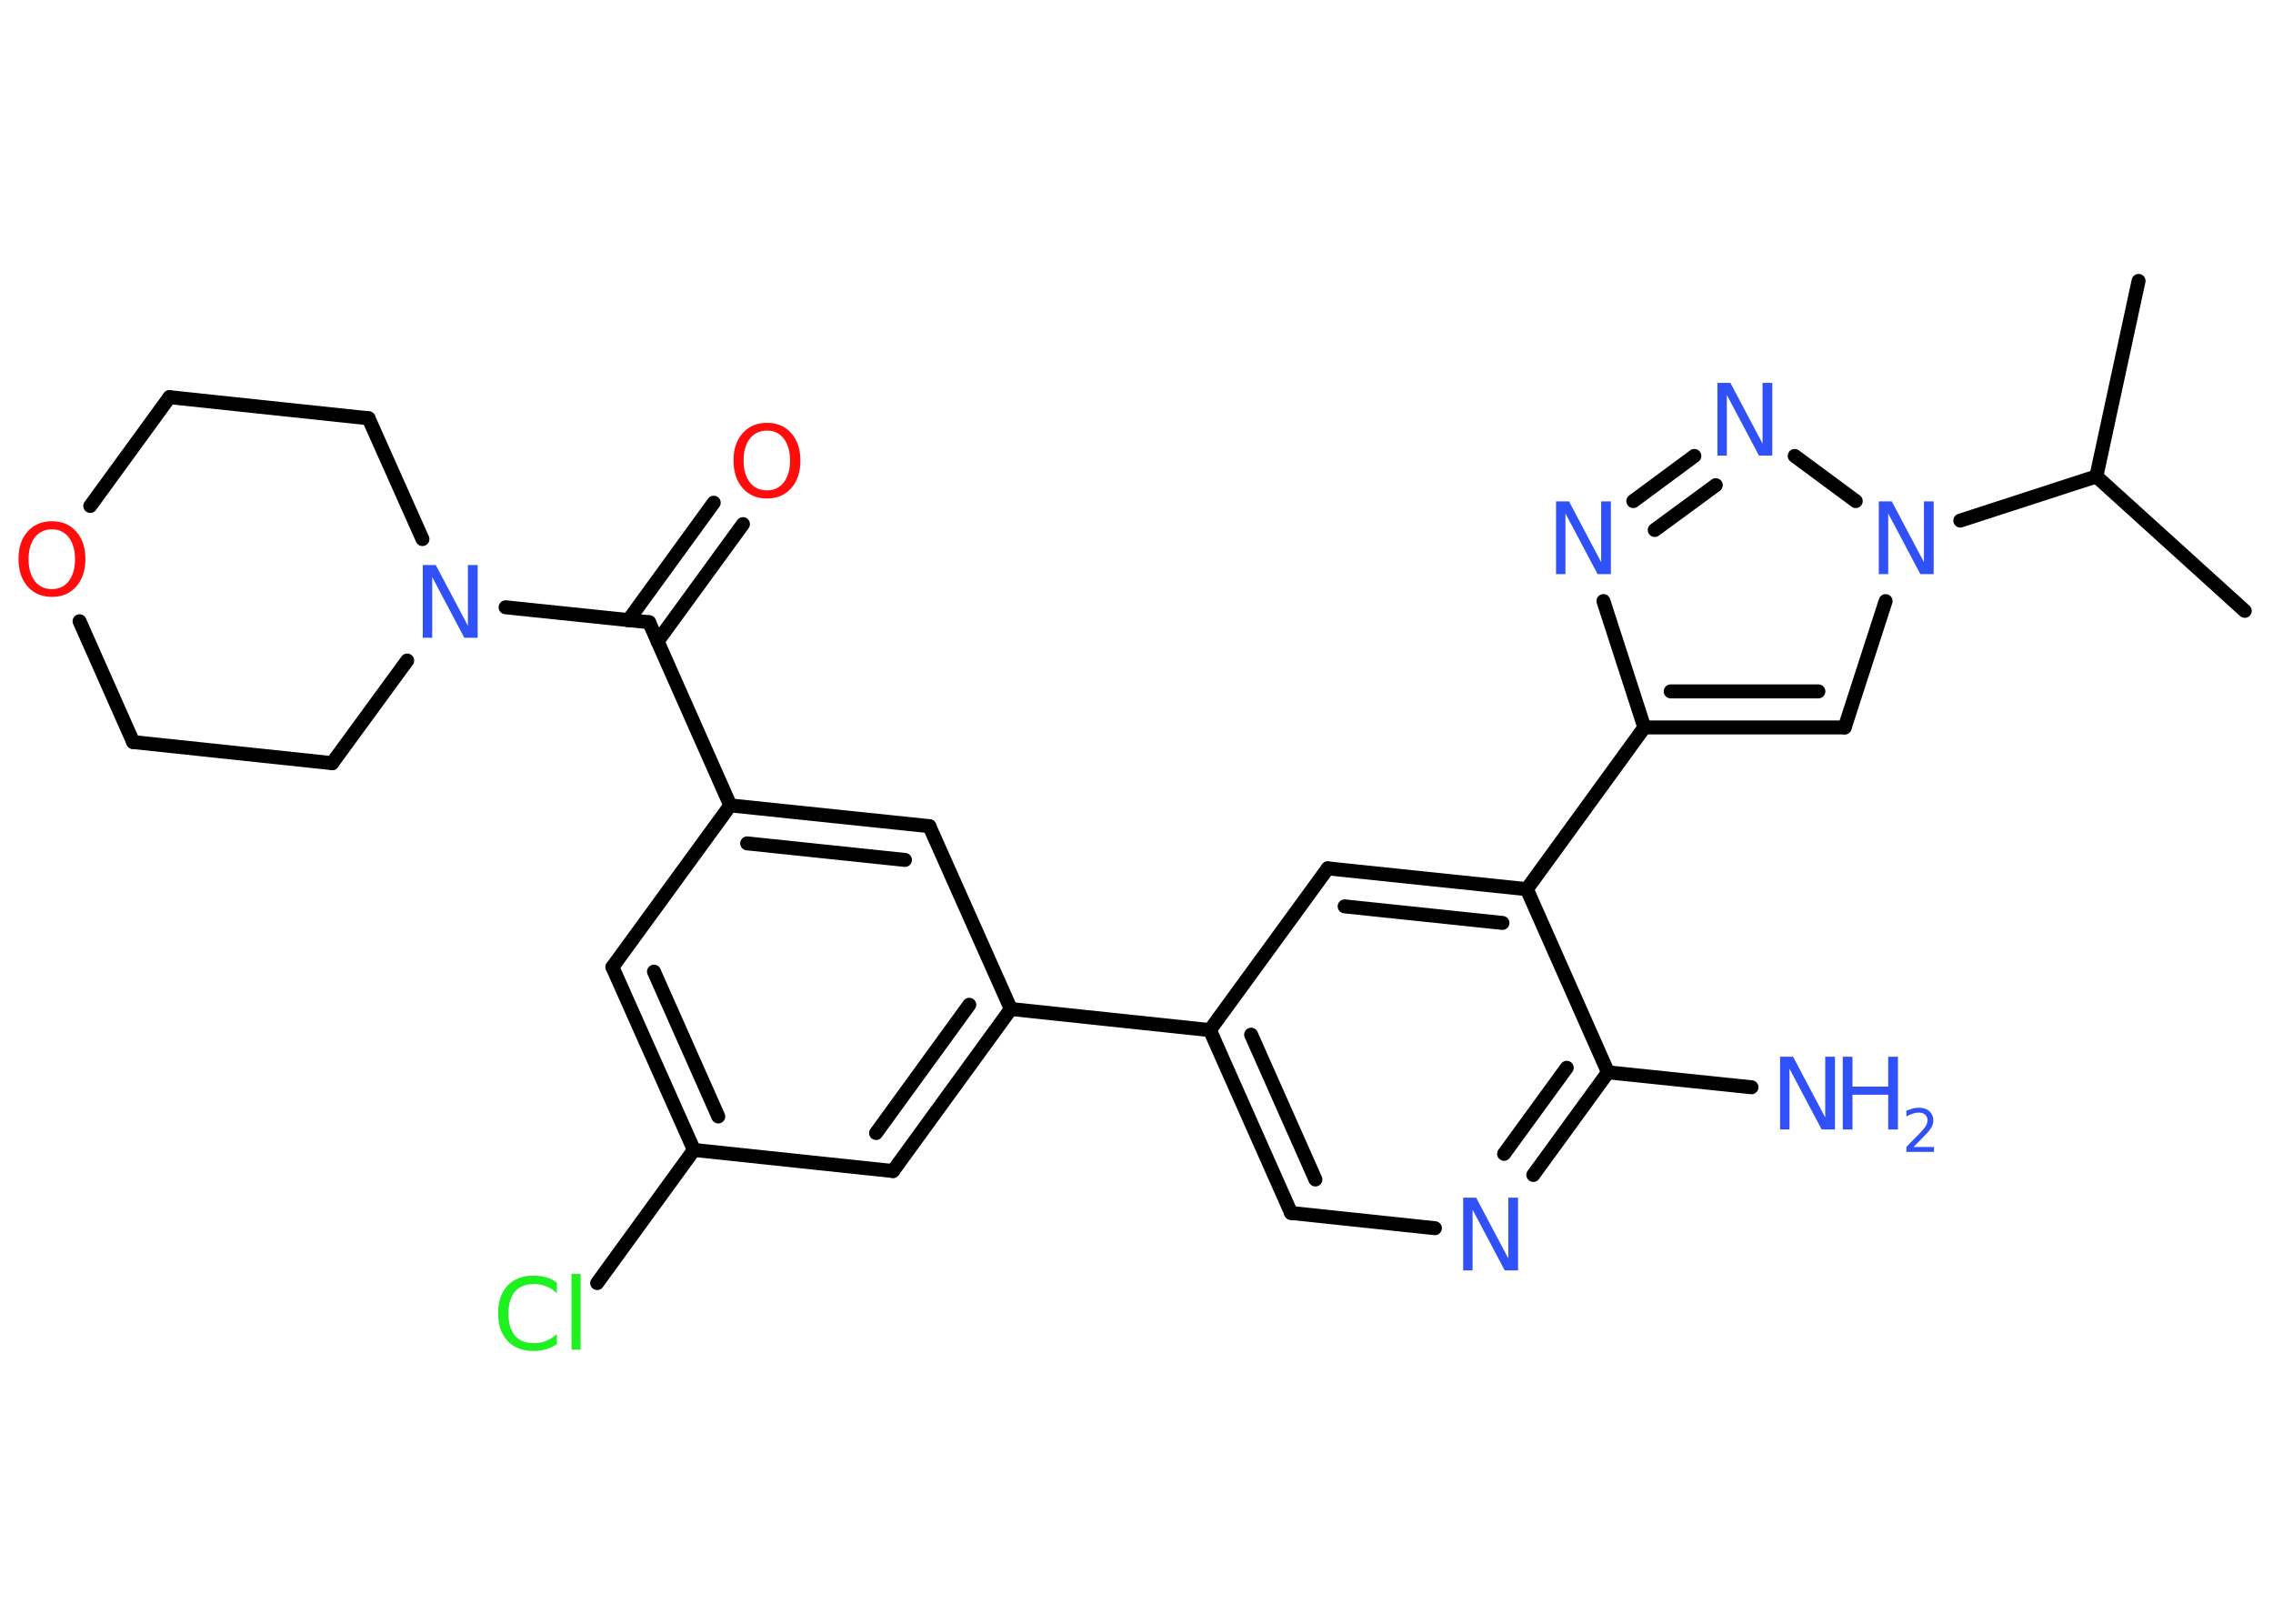 <?xml version='1.0' encoding='UTF-8'?>
<!DOCTYPE svg PUBLIC "-//W3C//DTD SVG 1.1//EN" "http://www.w3.org/Graphics/SVG/1.1/DTD/svg11.dtd">
<svg version='1.2' xmlns='http://www.w3.org/2000/svg' xmlns:xlink='http://www.w3.org/1999/xlink' width='70.0mm' height='50.0mm' viewBox='0 0 70.0 50.0'>
  <desc>Generated by the Chemistry Development Kit (http://github.com/cdk)</desc>
  <g stroke-linecap='round' stroke-linejoin='round' stroke='#000000' stroke-width='.43' fill='#3050F8'>
    <rect x='.0' y='.0' width='70.0' height='50.0' fill='#FFFFFF' stroke='none'/>
    <g id='mol1' class='mol'>
      <line id='mol1bnd1' class='bond' x1='65.86' y1='8.65' x2='64.56' y2='14.67'/>
      <line id='mol1bnd2' class='bond' x1='64.56' y1='14.67' x2='69.13' y2='18.81'/>
      <line id='mol1bnd3' class='bond' x1='64.56' y1='14.67' x2='60.37' y2='16.03'/>
      <line id='mol1bnd4' class='bond' x1='58.07' y1='18.51' x2='56.81' y2='22.4'/>
      <g id='mol1bnd5' class='bond'>
        <line x1='50.64' y1='22.4' x2='56.81' y2='22.4'/>
        <line x1='51.45' y1='21.29' x2='56.0' y2='21.29'/>
      </g>
      <line id='mol1bnd6' class='bond' x1='50.64' y1='22.4' x2='47.02' y2='27.38'/>
      <g id='mol1bnd7' class='bond'>
        <line x1='47.02' y1='27.38' x2='40.89' y2='26.74'/>
        <line x1='46.27' y1='28.42' x2='41.41' y2='27.91'/>
      </g>
      <line id='mol1bnd8' class='bond' x1='40.89' y1='26.74' x2='37.26' y2='31.72'/>
      <line id='mol1bnd9' class='bond' x1='37.26' y1='31.72' x2='31.13' y2='31.07'/>
      <g id='mol1bnd10' class='bond'>
        <line x1='27.5' y1='36.06' x2='31.13' y2='31.07'/>
        <line x1='26.98' y1='34.89' x2='29.85' y2='30.94'/>
      </g>
      <line id='mol1bnd11' class='bond' x1='27.5' y1='36.06' x2='21.37' y2='35.41'/>
      <line id='mol1bnd12' class='bond' x1='21.37' y1='35.41' x2='18.39' y2='39.51'/>
      <g id='mol1bnd13' class='bond'>
        <line x1='18.86' y1='29.78' x2='21.37' y2='35.41'/>
        <line x1='20.14' y1='29.92' x2='22.12' y2='34.38'/>
      </g>
      <line id='mol1bnd14' class='bond' x1='18.86' y1='29.78' x2='22.49' y2='24.8'/>
      <line id='mol1bnd15' class='bond' x1='22.49' y1='24.8' x2='19.99' y2='19.16'/>
      <g id='mol1bnd16' class='bond'>
        <line x1='19.35' y1='19.1' x2='21.98' y2='15.48'/>
        <line x1='20.25' y1='19.75' x2='22.88' y2='16.14'/>
      </g>
      <line id='mol1bnd17' class='bond' x1='19.99' y1='19.16' x2='15.57' y2='18.7'/>
      <line id='mol1bnd18' class='bond' x1='12.54' y1='20.34' x2='10.23' y2='23.5'/>
      <line id='mol1bnd19' class='bond' x1='10.23' y1='23.5' x2='4.1' y2='22.85'/>
      <line id='mol1bnd20' class='bond' x1='4.1' y1='22.85' x2='2.45' y2='19.13'/>
      <line id='mol1bnd21' class='bond' x1='2.78' y1='15.58' x2='5.22' y2='12.23'/>
      <line id='mol1bnd22' class='bond' x1='5.22' y1='12.23' x2='11.35' y2='12.88'/>
      <line id='mol1bnd23' class='bond' x1='13.01' y1='16.6' x2='11.35' y2='12.88'/>
      <g id='mol1bnd24' class='bond'>
        <line x1='28.62' y1='25.44' x2='22.49' y2='24.8'/>
        <line x1='27.87' y1='26.48' x2='23.01' y2='25.97'/>
      </g>
      <line id='mol1bnd25' class='bond' x1='31.13' y1='31.07' x2='28.62' y2='25.44'/>
      <g id='mol1bnd26' class='bond'>
        <line x1='37.26' y1='31.72' x2='39.76' y2='37.35'/>
        <line x1='38.53' y1='31.86' x2='40.51' y2='36.32'/>
      </g>
      <line id='mol1bnd27' class='bond' x1='39.76' y1='37.35' x2='44.19' y2='37.82'/>
      <g id='mol1bnd28' class='bond'>
        <line x1='47.22' y1='36.18' x2='49.52' y2='33.02'/>
        <line x1='46.32' y1='35.53' x2='48.25' y2='32.88'/>
      </g>
      <line id='mol1bnd29' class='bond' x1='47.02' y1='27.38' x2='49.52' y2='33.02'/>
      <line id='mol1bnd30' class='bond' x1='49.52' y1='33.02' x2='53.94' y2='33.48'/>
      <line id='mol1bnd31' class='bond' x1='50.64' y1='22.4' x2='49.38' y2='18.51'/>
      <g id='mol1bnd32' class='bond'>
        <line x1='52.18' y1='14.04' x2='50.3' y2='15.43'/>
        <line x1='52.84' y1='14.94' x2='50.96' y2='16.32'/>
      </g>
      <line id='mol1bnd33' class='bond' x1='57.15' y1='15.43' x2='55.27' y2='14.04'/>
      <path id='mol1atm4' class='atom' d='M57.85 15.44h.41l.99 1.87v-1.87h.3v2.24h-.41l-.99 -1.87v1.87h-.29v-2.24z' stroke='none'/>
      <path id='mol1atm13' class='atom' d='M17.15 39.5v.32q-.15 -.14 -.33 -.21q-.17 -.07 -.37 -.07q-.38 .0 -.59 .23q-.2 .23 -.2 .68q.0 .44 .2 .68q.2 .23 .59 .23q.2 .0 .37 -.07q.17 -.07 .33 -.21v.31q-.16 .11 -.34 .16q-.18 .05 -.38 .05q-.51 .0 -.8 -.31q-.29 -.31 -.29 -.85q.0 -.54 .29 -.85q.29 -.31 .8 -.31q.2 .0 .38 .05q.18 .05 .33 .16zM17.6 39.23h.28v2.33h-.28v-2.33z' stroke='none' fill='#1FF01F'/>
      <path id='mol1atm17' class='atom' d='M23.62 13.26q-.33 .0 -.53 .25q-.19 .25 -.19 .67q.0 .42 .19 .67q.19 .25 .53 .25q.33 .0 .52 -.25q.19 -.25 .19 -.67q.0 -.42 -.19 -.67q-.19 -.25 -.52 -.25zM23.62 13.02q.47 .0 .75 .32q.28 .32 .28 .84q.0 .53 -.28 .85q-.28 .32 -.75 .32q-.47 .0 -.75 -.32q-.28 -.32 -.28 -.85q.0 -.53 .28 -.84q.28 -.32 .75 -.32z' stroke='none' fill='#FF0D0D'/>
      <path id='mol1atm18' class='atom' d='M13.01 17.4h.41l.99 1.87v-1.87h.3v2.24h-.41l-.99 -1.87v1.87h-.29v-2.24z' stroke='none'/>
      <path id='mol1atm21' class='atom' d='M1.6 16.3q-.33 .0 -.53 .25q-.19 .25 -.19 .67q.0 .42 .19 .67q.19 .25 .53 .25q.33 .0 .52 -.25q.19 -.25 .19 -.67q.0 -.42 -.19 -.67q-.19 -.25 -.52 -.25zM1.6 16.05q.47 .0 .75 .32q.28 .32 .28 .84q.0 .53 -.28 .85q-.28 .32 -.75 .32q-.47 .0 -.75 -.32q-.28 -.32 -.28 -.85q.0 -.53 .28 -.84q.28 -.32 .75 -.32z' stroke='none' fill='#FF0D0D'/>
      <path id='mol1atm26' class='atom' d='M45.05 36.88h.41l.99 1.87v-1.87h.3v2.24h-.41l-.99 -1.87v1.87h-.29v-2.24z' stroke='none'/>
      <g id='mol1atm28' class='atom'>
        <path d='M54.81 32.54h.41l.99 1.87v-1.87h.3v2.24h-.41l-.99 -1.87v1.87h-.29v-2.24z' stroke='none'/>
        <path d='M56.75 32.54h.3v.92h1.1v-.92h.3v2.24h-.3v-1.07h-1.1v1.07h-.3v-2.24z' stroke='none'/>
        <path d='M58.93 35.32h.63v.15h-.85v-.15q.1 -.11 .28 -.29q.18 -.18 .22 -.23q.09 -.1 .12 -.17q.03 -.07 .03 -.13q.0 -.11 -.07 -.17q-.07 -.07 -.2 -.07q-.09 .0 -.18 .03q-.09 .03 -.2 .09v-.18q.11 -.04 .21 -.07q.1 -.02 .17 -.02q.21 .0 .33 .11q.12 .11 .12 .28q.0 .08 -.03 .16q-.03 .07 -.11 .17q-.02 .03 -.14 .15q-.12 .13 -.34 .35z' stroke='none'/>
      </g>
      <path id='mol1atm29' class='atom' d='M47.91 15.44h.41l.99 1.87v-1.87h.3v2.24h-.41l-.99 -1.87v1.87h-.29v-2.24z' stroke='none'/>
      <path id='mol1atm30' class='atom' d='M52.88 11.79h.41l.99 1.87v-1.87h.3v2.24h-.41l-.99 -1.87v1.87h-.29v-2.24z' stroke='none'/>
    </g>
  </g>
</svg>
